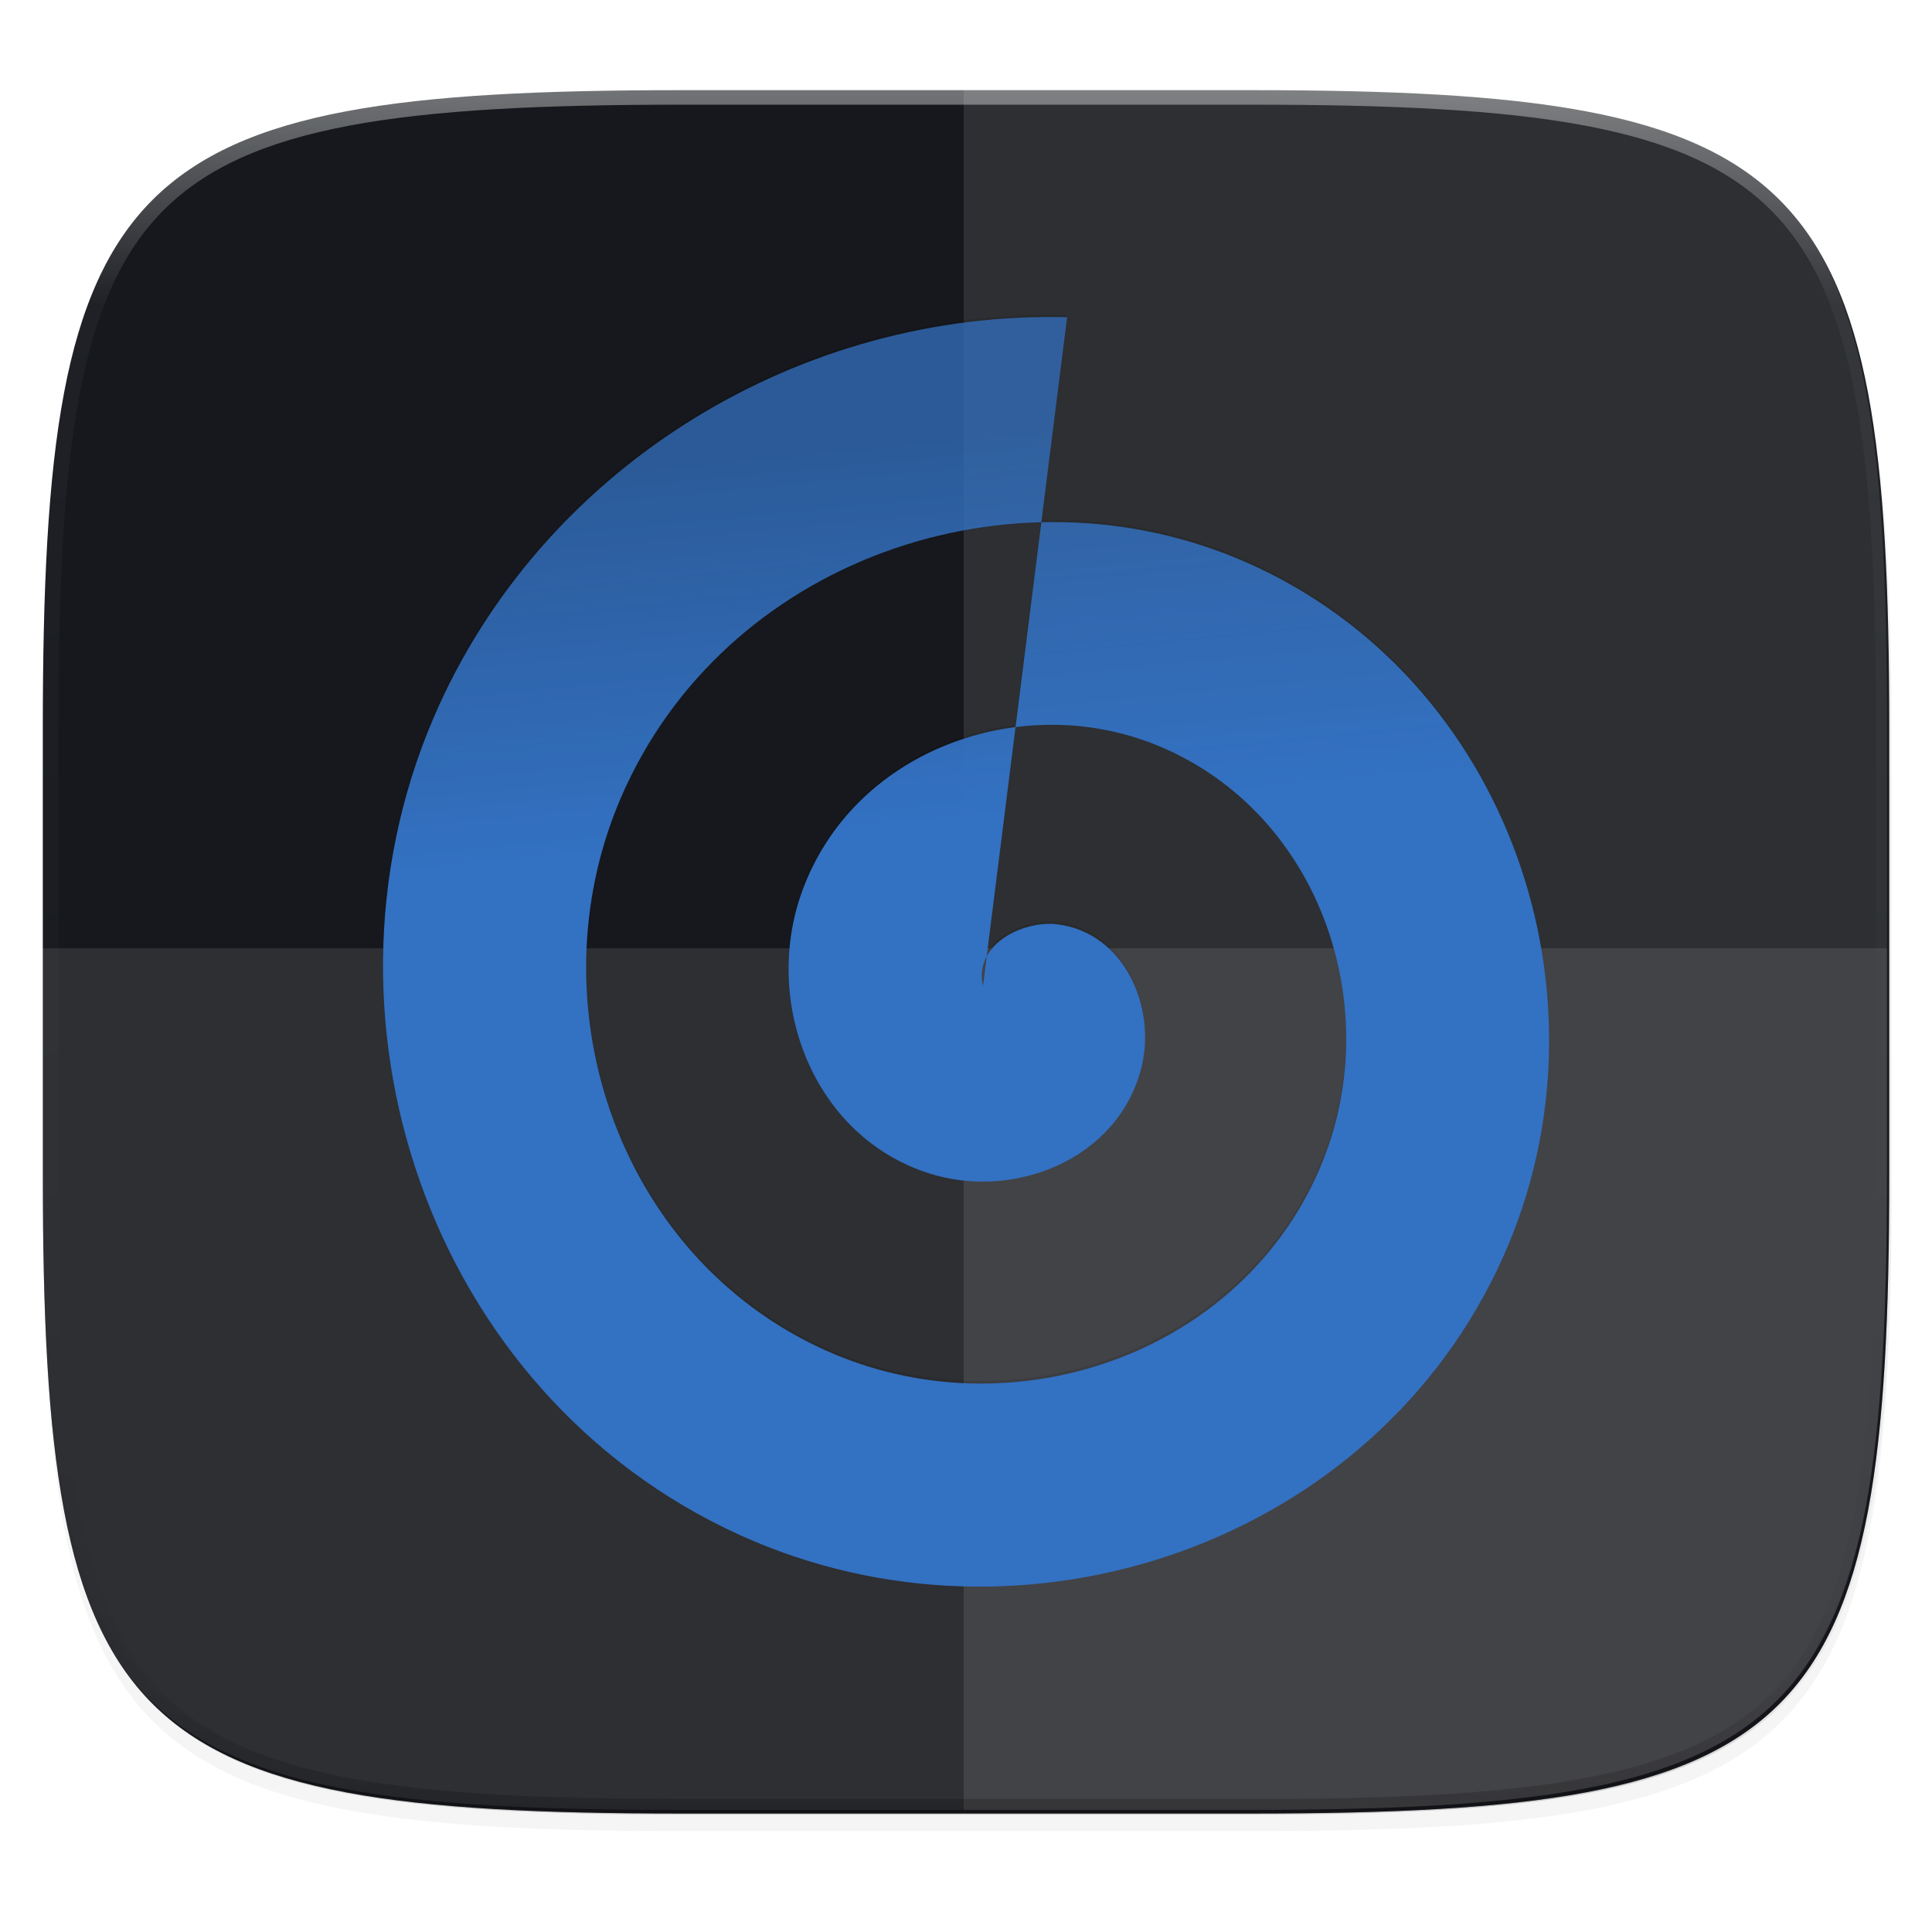 <svg width="256" height="256" viewBox="0 0 67.73 67.73" xmlns="http://www.w3.org/2000/svg">
    <defs>
        <clipPath id="c">
            <path d="M361.938-212C507.235-212 528-191.287 528-46.125v116.25C528 215.286 507.235 236 361.937 236H214.063C68.766 236 48 215.286 48 70.125v-116.25C48-191.287 68.765-212 214.063-212z" fill="#C677DD"/>
        </clipPath>
        <filter id="b" x="-.01" y="-.01" width="1.023" height="1.025" color-interpolation-filters="sRGB">
            <feGaussianBlur stdDeviation="1.16"/>
        </filter>
        <filter id="a" x="-.02" y="-.03" width="1.046" height="1.05" color-interpolation-filters="sRGB">
            <feGaussianBlur stdDeviation="2.32"/>
        </filter>
        <linearGradient id="d" x1="296" x2="296" y1="-212" y2="236" gradientUnits="userSpaceOnUse">
            <stop offset="0" stop-color="#FBFCFB"/>
            <stop offset=".125" stop-color="#FBFCFB" stop-opacity=".098"/>
            <stop offset=".925" stop-opacity=".098"/>
            <stop offset="1" stop-opacity=".498"/>
        </linearGradient>
        <linearGradient id="f" x1="24" x2="20.568" y1="42.957" y2="7.43" gradientTransform="matrix(1.067 0 0 1.067 7.707 237.138)" gradientUnits="userSpaceOnUse">
            <stop offset="0" stop-color="#3371C2"/>
            <stop offset=".648" stop-color="#3371C2"/>
            <stop offset="1" stop-color="#3371C2" stop-opacity=".755"/>
        </linearGradient>
        <filter id="e" x="-.05" y="-.05" width="1.1" height="1.092" color-interpolation-filters="sRGB">
            <feGaussianBlur stdDeviation=".829"/>
        </filter>
    </defs>
    <path transform="matrix(.27 0 0 .27 -7.129 -8.706)" d="M188.969 46C261.617 46 272 56.357 272 128.938v58.125c0 72.58-10.383 82.937-83.031 82.937H115.03C42.383 270 32 259.643 32 187.062v-58.125C32 56.358 42.383 46 115.031 46z" filter="url(#a)" opacity=".2"/>
    <path transform="matrix(.27 0 0 .27 -7.129 -8.706)" d="M188.969 44C261.617 44 272 54.357 272 126.938v58.124C272 257.644 261.617 268 188.969 268H115.03C42.383 268 32 257.643 32 185.062v-58.125C32 54.358 42.383 44 115.031 44z" filter="url(#b)" opacity=".1"/>
    <path d="M23.896 3.161c-9.797 0-15.394.697-18.545 3.843-3.15 3.147-3.85 8.738-3.85 18.526v15.677c0 9.788.7 15.379 3.85 18.525 3.15 3.147 8.748 3.844 18.545 3.844h19.941c9.798 0 15.395-.697 18.545-3.844 3.15-3.146 3.85-8.737 3.85-18.525V25.53c0-9.788-.7-15.38-3.85-18.526-3.15-3.146-8.747-3.843-18.545-3.843z" fill="#16181D"/>
    <path d="M1.502 40.667v.54c0 9.788.699 15.379 3.85 18.525 3.15 3.147 8.747 3.844 18.544 3.844h19.941c9.798 0 15.395-.697 18.545-3.844 3.15-3.146 3.85-8.737 3.85-18.525v-.54c0 9.788-.7 15.38-3.85 18.526-3.15 3.146-8.747 3.843-18.545 3.843H23.896c-9.797 0-15.394-.697-18.545-3.843-3.15-3.147-3.85-8.738-3.85-18.526z" fill="#16181D" opacity=".2"/>
    <path d="M23.813 63.451C4.22 63.451 1.42 60.658 1.42 41.082v-7.838h64.73v7.838c0 19.576-2.8 22.369-22.394 22.369z" clip-rule="evenodd" fill-rule="evenodd" fill="#FBFCFB" image-rendering="optimizeQuality" opacity=".1" shape-rendering="geometricPrecision"/>
    <path d="M33.784 3.036v60.415h9.97c19.595 0 22.395-2.793 22.395-22.369V25.405c0-19.575-2.8-22.369-22.394-22.369z" clip-rule="evenodd" fill-rule="evenodd" fill="#FBFCFB" image-rendering="optimizeQuality" opacity=".1" shape-rendering="geometricPrecision"/>
    <path transform="matrix(.135 0 0 .135 -4.971 31.75)" d="M361.938-212C507.235-212 528-191.287 528-46.125v116.25C528 215.286 507.235 236 361.937 236H214.063C68.766 236 48 215.286 48 70.125v-116.25C48-191.287 68.765-212 214.063-212z" clip-path="url(#c)" fill="none" opacity=".4" stroke-linecap="round" stroke-linejoin="round" stroke-width="8" stroke="url(#d)"/>
    <g fill-rule="evenodd">
        <path transform="matrix(1.03 0 0 1.03 -1.028 -237.236)" d="M34.442 263.796c-.327-1.422 1.386-2.246 2.552-2.094 2.279.297 3.36 2.848 2.834 4.892-.798 3.107-4.333 4.506-7.231 3.575-3.939-1.265-5.665-5.826-4.316-9.572 1.719-4.772 7.322-6.83 11.912-5.056 5.607 2.166 7.998 8.818 5.797 14.252-2.61 6.443-10.317 9.168-16.593 6.537-7.28-3.052-10.34-11.816-7.277-18.933 3.492-8.116 13.315-11.512 21.273-8.017 8.954 3.931 12.685 14.814 8.758 23.613-4.37 9.791-16.315 13.859-25.953 9.498-10.63-4.809-15.033-17.815-10.24-28.293 3.76-8.217 12.353-13.387 21.346-13.154" filter="url(#e)" opacity=".3"/>
        <path d="M33.898 263.932c-.337-1.466 1.427-2.315 2.629-2.158 2.348.307 3.461 2.934 2.92 5.04-.822 3.202-4.464 4.643-7.45 3.684-4.059-1.304-5.837-6.003-4.447-9.863 1.77-4.916 7.543-7.036 12.273-5.21 5.777 2.233 8.24 9.087 5.973 14.686-2.69 6.638-10.63 9.446-17.096 6.735-7.5-3.145-10.653-12.174-7.498-19.507 3.598-8.363 13.719-11.862 21.918-8.261 9.226 4.05 13.07 15.264 9.024 24.33-4.503 10.088-16.81 14.279-26.74 9.786-10.953-4.955-15.49-18.355-10.55-29.152 3.873-8.466 12.727-13.793 21.993-13.553" fill="url(#f)" transform="translate(.562 -229.367)"/>
    </g>
</svg>
